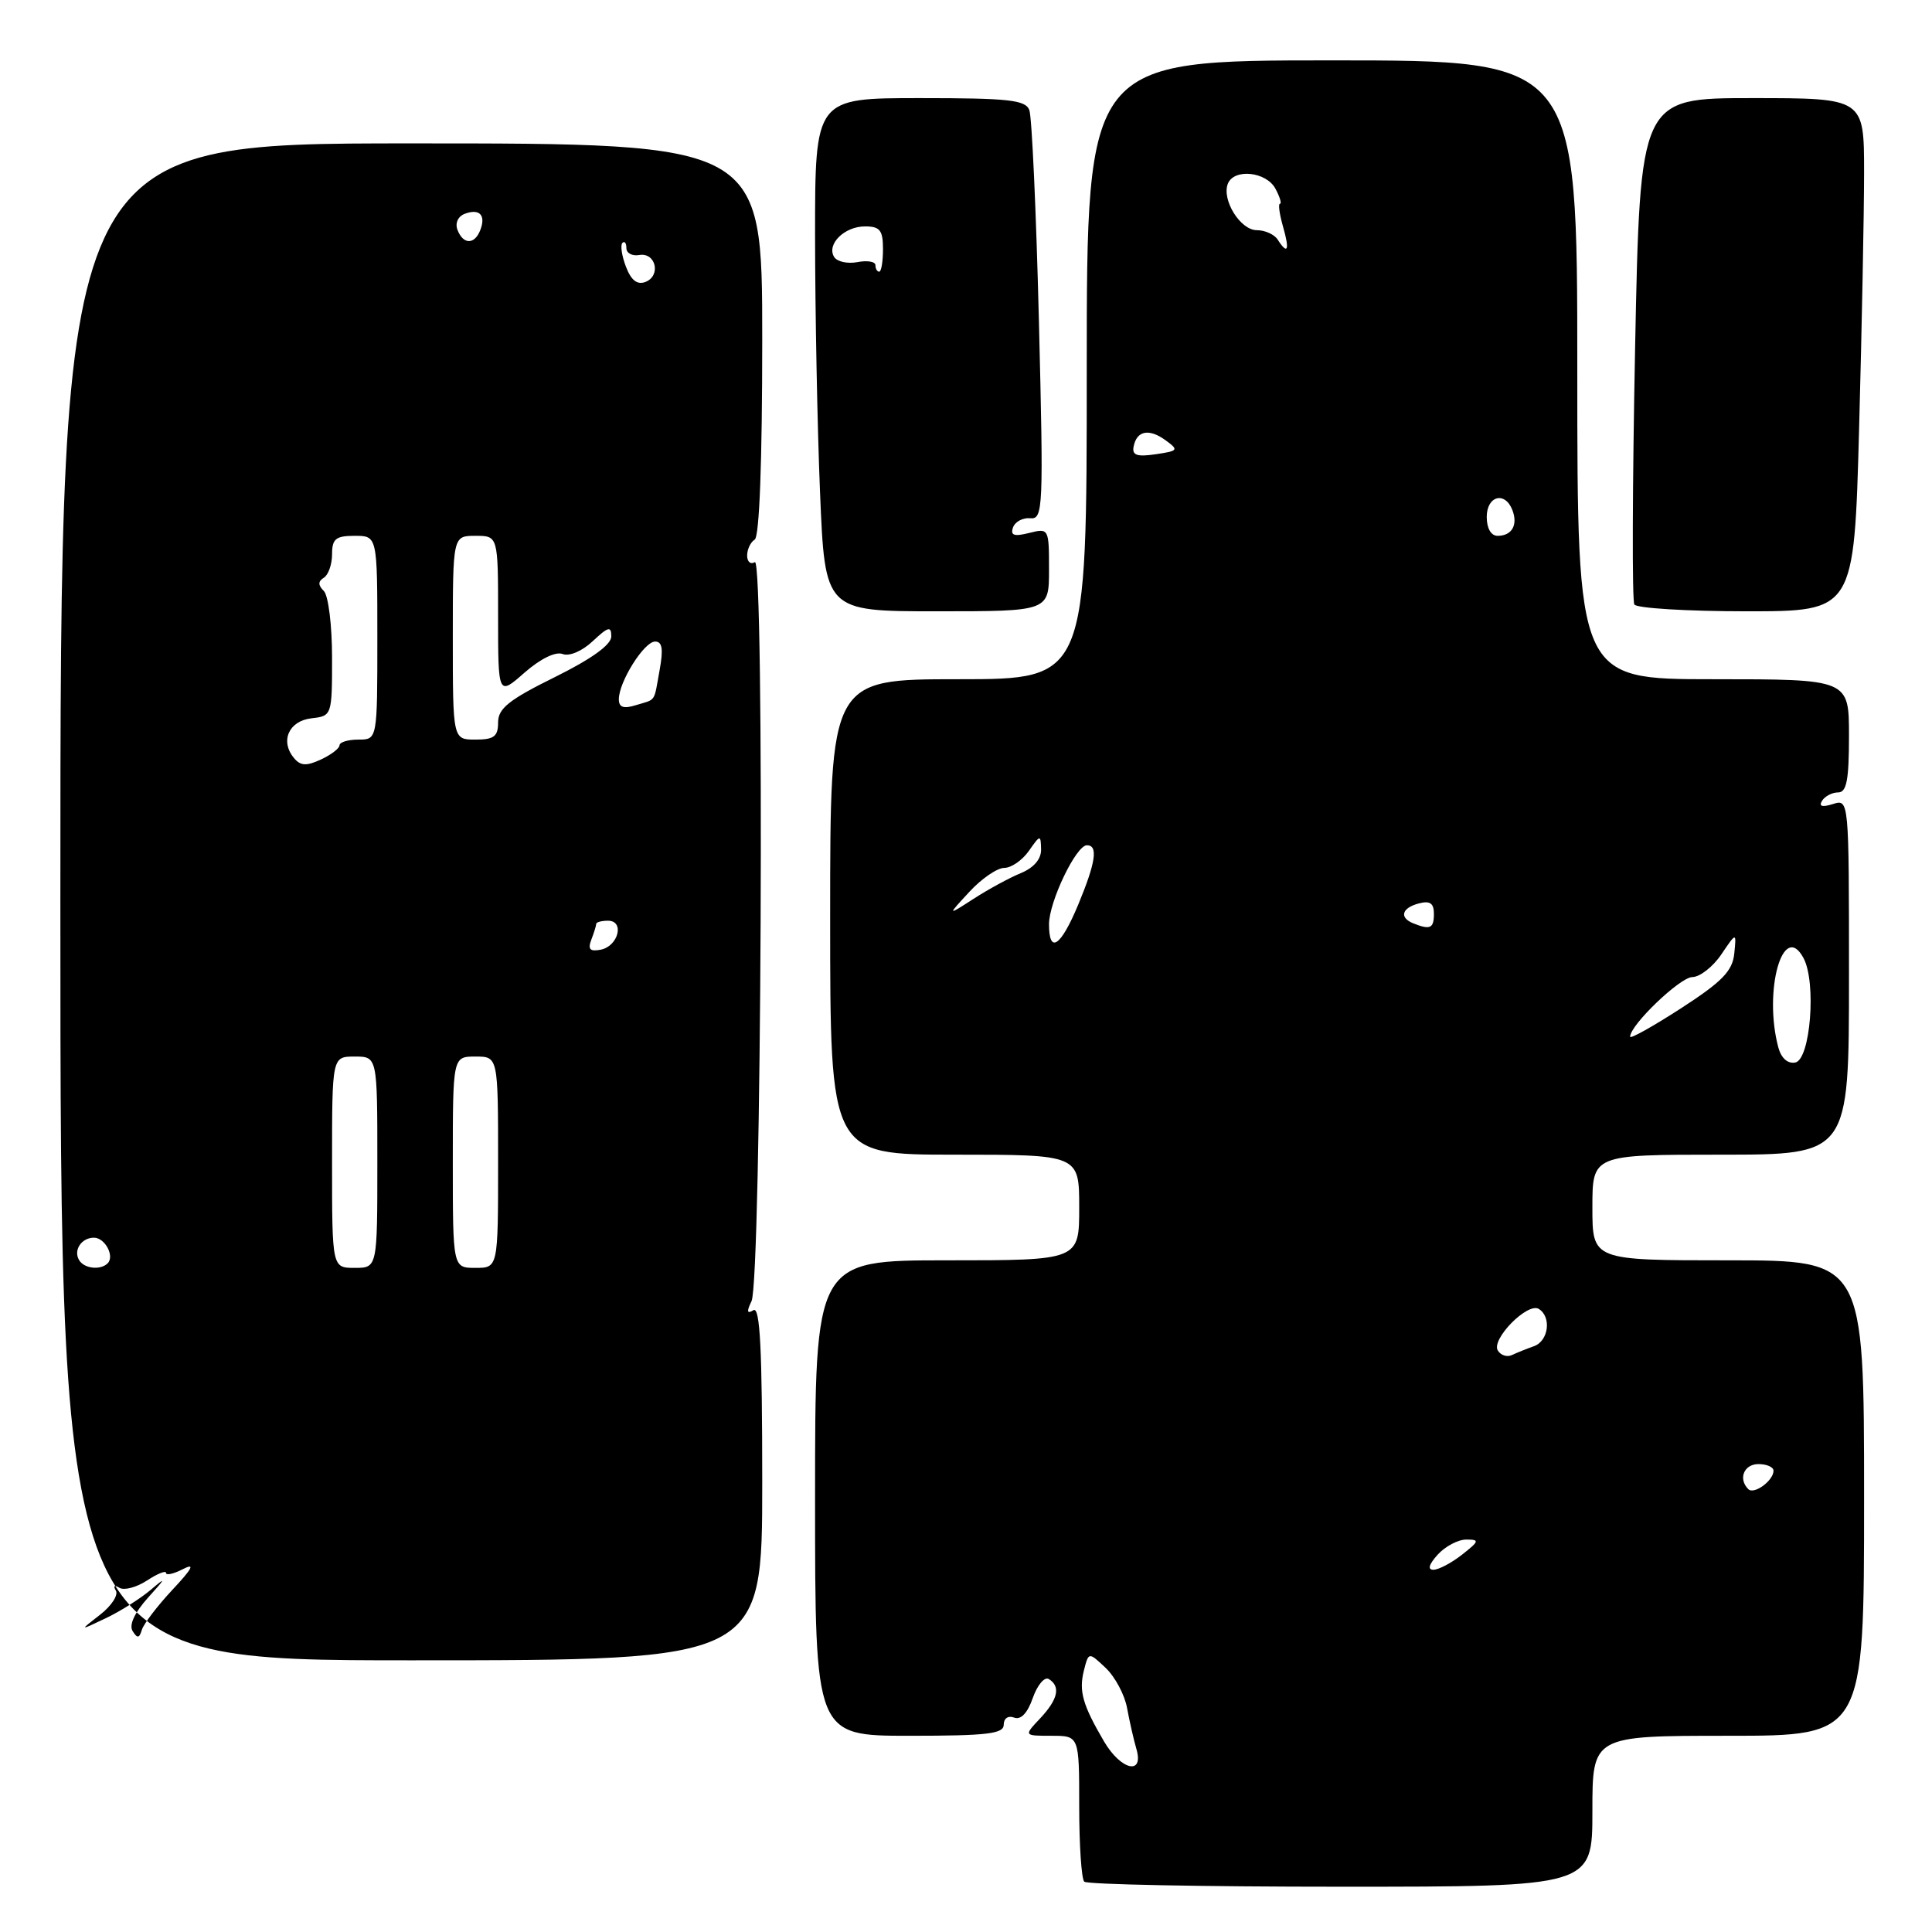 <?xml version="1.0" encoding="UTF-8" standalone="no"?>
<!DOCTYPE svg PUBLIC "-//W3C//DTD SVG 1.1//EN" "http://www.w3.org/Graphics/SVG/1.1/DTD/svg11.dtd" >
<svg xmlns="http://www.w3.org/2000/svg" xmlns:xlink="http://www.w3.org/1999/xlink" version="1.1" viewBox="0 0 256 256">
 <g >
 <path fill="currentColor"
d=" M 211.00 240.00 C 211.00 230.00 211.00 230.00 229.00 230.00 C 247.00 230.00 247.00 230.00 247.00 198.50 C 247.00 167.00 247.00 167.00 229.00 167.00 C 211.00 167.00 211.00 167.00 211.00 160.00 C 211.00 153.00 211.00 153.00 228.00 153.00 C 245.00 153.00 245.00 153.00 245.00 129.43 C 245.00 105.87 245.00 105.87 242.87 106.54 C 241.44 106.99 240.97 106.85 241.43 106.11 C 241.81 105.50 242.77 105.00 243.56 105.00 C 244.69 105.00 245.00 103.36 245.00 97.50 C 245.00 90.00 245.00 90.00 227.00 90.00 C 209.00 90.00 209.00 90.00 209.00 49.00 C 209.00 8.00 209.00 8.00 176.50 8.00 C 144.00 8.00 144.00 8.00 144.00 49.00 C 144.00 90.00 144.00 90.00 127.00 90.00 C 110.00 90.00 110.00 90.00 110.00 121.50 C 110.00 153.00 110.00 153.00 126.50 153.00 C 143.00 153.00 143.00 153.00 143.00 160.00 C 143.00 167.00 143.00 167.00 125.50 167.00 C 108.00 167.00 108.00 167.00 108.00 198.50 C 108.00 230.00 108.00 230.00 120.50 230.00 C 130.83 230.00 133.00 229.74 133.00 228.53 C 133.00 227.69 133.59 227.29 134.38 227.59 C 135.27 227.93 136.15 227.00 136.85 224.99 C 137.46 223.26 138.41 222.14 138.97 222.48 C 140.57 223.47 140.20 225.16 137.83 227.69 C 135.65 230.00 135.65 230.00 139.33 230.00 C 143.00 230.00 143.00 230.00 143.00 239.33 C 143.00 244.47 143.30 248.97 143.67 249.33 C 144.03 249.70 159.33 250.00 177.67 250.00 C 211.00 250.00 211.00 250.00 211.00 240.00 Z  M 101.00 196.44 C 101.00 178.71 100.71 173.06 99.83 173.61 C 98.98 174.13 98.91 173.80 99.58 172.41 C 100.90 169.67 101.33 73.68 100.02 74.49 C 99.46 74.83 99.00 74.44 99.00 73.62 C 99.00 72.79 99.45 71.84 100.00 71.50 C 100.63 71.11 101.00 61.16 101.00 44.94 C 101.00 19.00 101.00 19.00 54.50 19.00 C 8.00 19.00 8.00 19.00 8.00 119.50 C 8.00 220.00 8.00 220.00 54.50 220.00 C 101.00 220.00 101.00 220.00 101.00 196.44 Z  M 139.00 75.48 C 139.00 70.02 138.97 69.97 136.37 70.62 C 134.37 71.12 133.86 70.95 134.23 69.89 C 134.50 69.13 135.53 68.57 136.52 68.67 C 138.22 68.82 138.28 67.47 137.66 42.50 C 137.30 28.01 136.73 15.45 136.39 14.58 C 135.88 13.24 133.64 13.00 121.89 13.00 C 108.00 13.00 108.00 13.00 108.00 31.25 C 108.01 41.29 108.30 56.59 108.66 65.25 C 109.31 81.00 109.31 81.00 124.16 81.00 C 139.00 81.00 139.00 81.00 139.00 75.48 Z  M 246.34 56.84 C 246.70 43.55 247.00 28.25 247.00 22.84 C 247.00 13.00 247.00 13.00 232.16 13.00 C 217.32 13.00 217.32 13.00 216.66 46.10 C 216.30 64.30 216.25 79.60 216.56 80.10 C 216.87 80.59 223.54 81.00 231.40 81.00 C 245.68 81.00 245.68 81.00 246.34 56.84 Z  M 146.29 230.75 C 143.45 225.90 142.94 224.10 143.62 221.36 C 144.25 218.88 144.25 218.88 146.50 221.00 C 147.74 222.17 149.02 224.56 149.34 226.31 C 149.66 228.06 150.22 230.51 150.58 231.75 C 151.61 235.28 148.53 234.57 146.29 230.75 Z  M 190.50 206.00 C 191.50 204.90 193.20 204.00 194.29 204.00 C 196.08 204.00 196.02 204.20 193.73 206.00 C 192.33 207.10 190.62 208.00 189.94 208.00 C 189.13 208.00 189.33 207.30 190.50 206.00 Z  M 231.66 197.32 C 230.29 195.96 231.08 194.00 233.00 194.00 C 234.10 194.00 235.00 194.39 235.00 194.88 C 235.00 196.19 232.42 198.08 231.66 197.32 Z  M 198.47 178.95 C 197.55 177.47 202.42 172.52 203.90 173.44 C 205.61 174.50 205.20 177.70 203.25 178.38 C 202.29 178.72 200.98 179.25 200.34 179.55 C 199.70 179.86 198.86 179.59 198.47 178.95 Z  M 235.64 138.80 C 233.63 131.28 236.27 121.90 238.98 126.96 C 240.70 130.18 239.89 140.41 237.88 140.79 C 236.88 140.98 236.02 140.21 235.64 138.80 Z  M 216.00 137.37 C 216.00 135.82 222.60 129.50 224.23 129.47 C 225.24 129.46 226.97 128.11 228.08 126.47 C 230.09 123.50 230.09 123.50 229.80 126.36 C 229.56 128.67 228.19 130.08 222.75 133.60 C 219.04 136.00 216.00 137.70 216.00 137.37 Z  M 139.00 122.46 C 139.00 119.49 142.59 112.00 144.02 112.00 C 145.53 112.00 145.20 114.26 142.87 119.87 C 140.55 125.44 139.00 126.48 139.00 122.46 Z  M 187.25 122.34 C 185.38 121.58 185.74 120.30 188.00 119.71 C 189.48 119.32 190.00 119.68 190.00 121.09 C 190.00 123.02 189.51 123.25 187.25 122.34 Z  M 128.44 118.18 C 130.05 116.43 132.14 115.00 133.07 115.00 C 134.00 115.00 135.46 113.99 136.33 112.75 C 137.84 110.59 137.90 110.58 137.95 112.53 C 137.98 113.83 137.01 114.97 135.25 115.70 C 133.74 116.32 130.93 117.85 129.00 119.10 C 125.50 121.36 125.50 121.36 128.44 118.18 Z  M 197.00 68.50 C 197.00 65.70 199.42 65.05 200.40 67.59 C 201.16 69.57 200.33 71.00 198.44 71.00 C 197.57 71.00 197.00 70.01 197.00 68.50 Z  M 150.21 59.17 C 150.62 57.05 152.26 56.74 154.46 58.35 C 156.22 59.63 156.13 59.75 153.13 60.19 C 150.65 60.56 149.98 60.32 150.21 59.17 Z  M 169.30 31.75 C 168.86 31.06 167.61 30.50 166.53 30.50 C 164.36 30.50 161.87 26.50 162.69 24.36 C 163.49 22.29 167.78 22.73 169.00 25.00 C 169.59 26.10 169.86 27.00 169.60 27.00 C 169.35 27.00 169.53 28.35 170.00 30.00 C 170.91 33.16 170.64 33.84 169.30 31.75 Z  M 17.57 216.12 C 17.07 215.31 17.84 213.67 19.64 211.67 C 22.00 209.07 22.06 208.88 20.00 210.64 C 18.62 211.81 15.93 213.52 14.00 214.43 C 10.50 216.10 10.50 216.10 13.26 213.96 C 14.77 212.79 15.71 211.35 15.35 210.76 C 14.97 210.14 15.16 209.98 15.82 210.39 C 16.44 210.77 18.08 210.34 19.47 209.43 C 20.86 208.52 22.00 208.06 22.00 208.42 C 22.00 208.78 23.01 208.55 24.25 207.91 C 25.89 207.07 25.51 207.81 22.87 210.63 C 20.88 212.76 19.05 215.15 18.80 215.95 C 18.46 217.09 18.20 217.13 17.57 216.12 Z  M 10.50 167.00 C 9.68 165.68 10.78 164.00 12.45 164.00 C 13.91 164.00 15.22 166.45 14.26 167.40 C 13.33 168.33 11.18 168.11 10.50 167.00 Z  M 44.00 154.00 C 44.00 140.00 44.00 140.00 47.00 140.00 C 50.00 140.00 50.00 140.00 50.00 154.00 C 50.00 168.00 50.00 168.00 47.00 168.00 C 44.00 168.00 44.00 168.00 44.00 154.00 Z  M 60.00 154.00 C 60.00 140.00 60.00 140.00 63.00 140.00 C 66.00 140.00 66.00 140.00 66.00 154.00 C 66.00 168.00 66.00 168.00 63.00 168.00 C 60.00 168.00 60.00 168.00 60.00 154.00 Z  M 78.35 124.52 C 78.71 123.59 79.00 122.65 79.00 122.42 C 79.00 122.19 79.71 122.00 80.57 122.00 C 82.80 122.00 81.93 125.39 79.59 125.84 C 78.17 126.11 77.87 125.79 78.35 124.52 Z  M 38.95 100.44 C 37.09 98.20 38.26 95.53 41.26 95.18 C 43.98 94.87 44.00 94.82 44.00 87.13 C 44.00 82.88 43.51 78.91 42.91 78.31 C 42.13 77.53 42.13 77.04 42.91 76.55 C 43.51 76.18 44.00 74.78 44.00 73.44 C 44.00 71.40 44.49 71.00 47.00 71.00 C 50.00 71.00 50.00 71.00 50.00 84.50 C 50.00 98.00 50.00 98.00 47.50 98.00 C 46.12 98.00 45.00 98.34 44.99 98.75 C 44.99 99.16 43.88 100.01 42.52 100.64 C 40.60 101.53 39.82 101.49 38.95 100.44 Z  M 60.00 84.50 C 60.00 71.00 60.00 71.00 63.00 71.00 C 66.00 71.00 66.00 71.00 66.00 81.60 C 66.00 92.21 66.00 92.21 69.50 89.13 C 71.60 87.29 73.62 86.30 74.55 86.66 C 75.45 87.00 77.14 86.28 78.55 84.95 C 80.60 83.03 81.00 82.93 81.00 84.33 C 81.00 85.43 78.39 87.31 73.50 89.73 C 67.44 92.72 66.00 93.88 66.00 95.72 C 66.00 97.59 65.46 98.00 63.00 98.00 C 60.00 98.00 60.00 98.00 60.00 84.50 Z  M 82.00 92.65 C 82.00 90.35 85.35 85.01 86.80 85.01 C 87.75 85.00 87.91 86.00 87.41 88.75 C 86.61 93.18 87.00 92.60 84.25 93.44 C 82.62 93.95 82.00 93.73 82.00 92.65 Z  M 82.94 35.34 C 82.39 33.90 82.18 32.49 82.47 32.19 C 82.76 31.90 83.00 32.21 83.00 32.88 C 83.00 33.54 83.77 33.96 84.71 33.79 C 86.91 33.42 87.62 36.55 85.52 37.36 C 84.43 37.77 83.63 37.15 82.94 35.34 Z  M 60.62 30.46 C 60.28 29.58 60.68 28.68 61.56 28.34 C 63.52 27.59 64.41 28.49 63.65 30.46 C 62.90 32.44 61.38 32.44 60.62 30.46 Z  M 116.00 35.14 C 116.00 34.66 114.93 34.48 113.62 34.73 C 112.31 34.98 110.92 34.68 110.53 34.05 C 109.49 32.37 111.89 30.00 114.62 30.00 C 116.60 30.00 117.00 30.51 117.00 33.00 C 117.00 34.65 116.78 36.00 116.50 36.00 C 116.22 36.00 116.00 35.61 116.00 35.14 Z "/>
</g>
</svg>